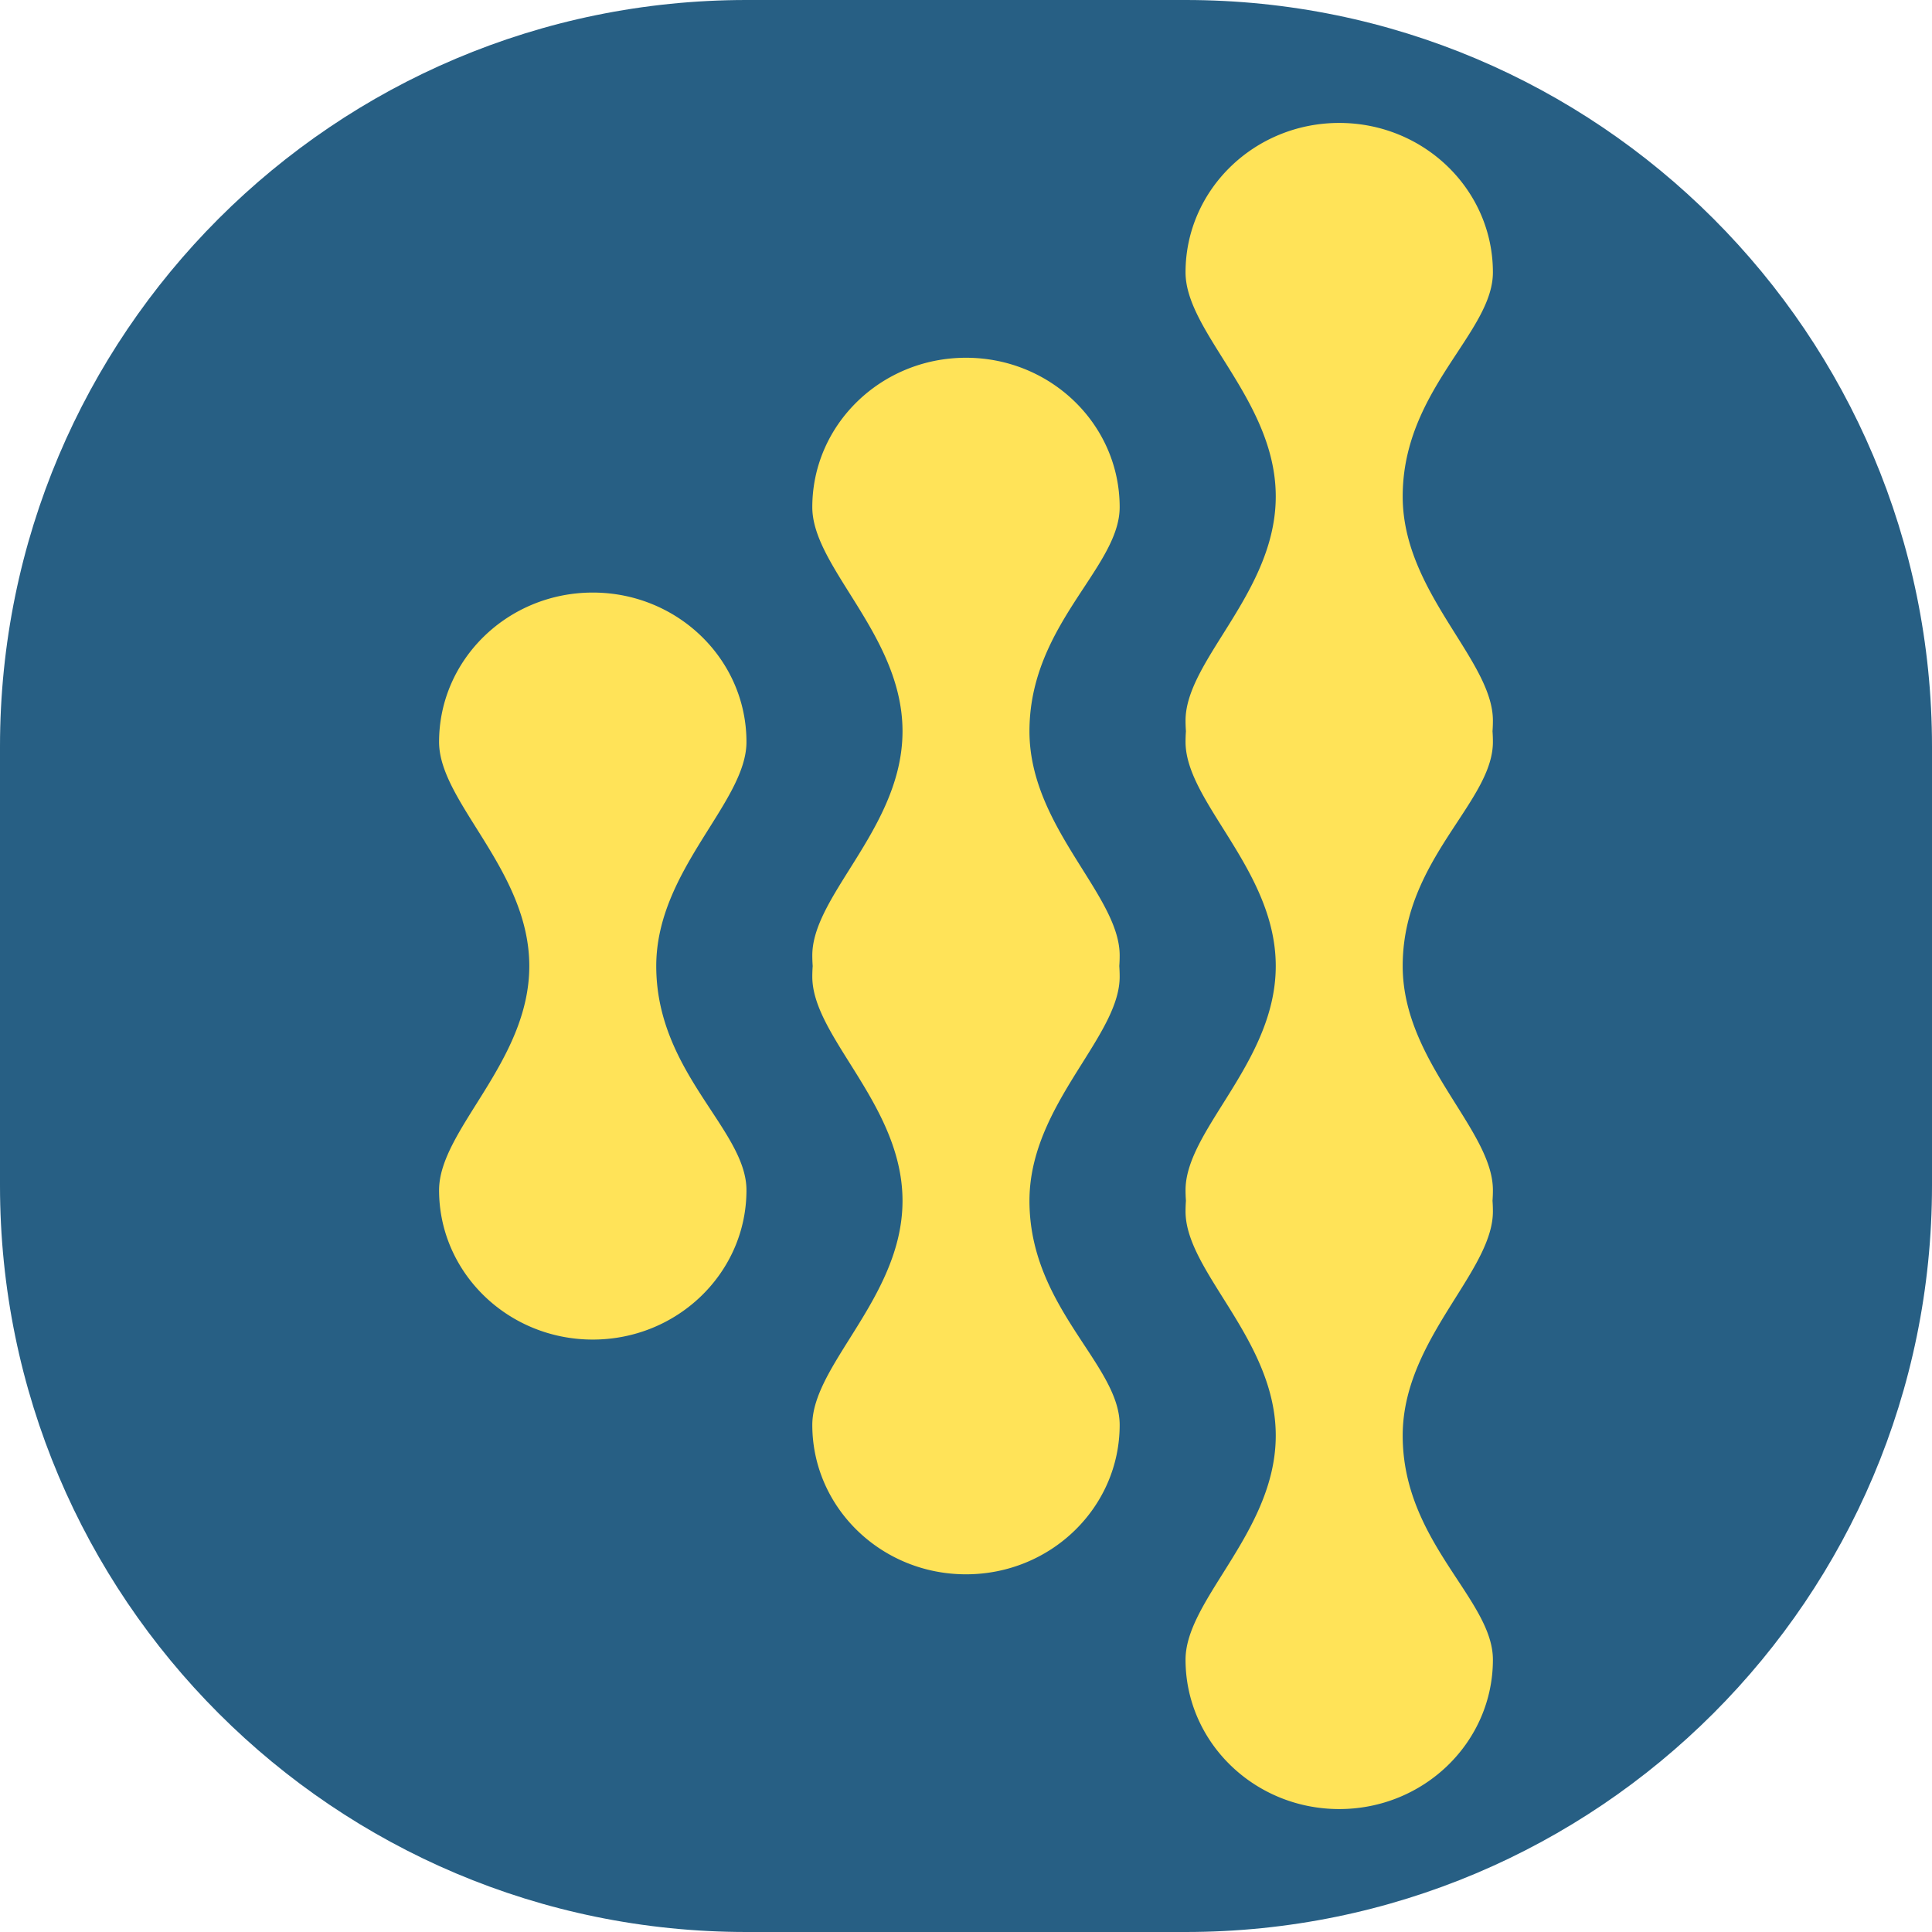 <svg xmlns="http://www.w3.org/2000/svg" width="32" height="32" fill="none" viewBox="0 0 128 128">
  <path fill="#275F84" d="M0 49.455C0 22.142 22.142 0 49.455 0h29.09C105.859 0 128 22.142 128 49.455v29.09C128 105.859 105.858 128 78.546 128H49.454C22.143 128 0 105.858 0 78.546V49.454Z"/>
  <path fill="#FFE358" d="M29.09 78.852c0 5.465 4.56 9.898 10.183 9.898s10.182-4.433 10.182-9.898c0-4.008-5.977-7.778-5.977-14.848 0-6.363 5.977-10.84 5.977-14.847 0-5.466-4.559-9.898-10.182-9.898S29.09 43.69 29.09 49.156c0 4.007 5.977 8.484 5.977 14.847 0 6.363-5.977 10.84-5.977 14.848Zm49.455-60.808c0-5.466 4.559-9.899 10.182-9.899s10.182 4.433 10.182 9.899c0 1.72-1.103 3.398-2.36 5.312-1.672 2.542-3.617 5.502-3.617 9.535 0 3.548 1.858 6.51 3.502 9.13 1.305 2.08 2.475 3.944 2.475 5.718 0 .237-.009.473-.026.707.017.233.026.469.026.706 0 1.722-1.103 3.399-2.36 5.313-1.672 2.542-3.617 5.501-3.617 9.535 0 3.548 1.858 6.509 3.502 9.13 1.305 2.08 2.475 3.944 2.475 5.717 0 .238-.009.474-.026.707.017.234.026.47.026.707 0 1.773-1.17 3.639-2.475 5.718-1.644 2.62-3.502 5.582-3.502 9.13 0 4.033 1.945 6.993 3.616 9.535 1.258 1.914 2.361 3.591 2.361 5.312 0 5.466-4.559 9.899-10.182 9.899s-10.182-4.433-10.182-9.899c0-1.773 1.17-3.638 2.475-5.717 1.644-2.621 3.502-5.583 3.502-9.13 0-3.548-1.858-6.51-3.502-9.13-1.305-2.08-2.475-3.945-2.475-5.718 0-.237.009-.473.026-.707a9.794 9.794 0 0 1-.026-.707c0-1.773 1.17-3.638 2.475-5.717 1.644-2.621 3.502-5.582 3.502-9.13 0-3.548-1.858-6.51-3.502-9.13-1.305-2.08-2.475-3.944-2.475-5.718 0-.237.009-.473.026-.706a9.793 9.793 0 0 1-.026-.707c0-1.773 1.17-3.639 2.475-5.718 1.644-2.62 3.502-5.582 3.502-9.13 0-3.548-1.858-6.509-3.502-9.13-1.305-2.08-2.475-3.944-2.475-5.717ZM64 104.302c-5.624 0-10.183-4.432-10.183-9.898 0-1.773 1.17-3.638 2.475-5.718 1.644-2.62 3.502-5.582 3.502-9.13 0-3.547-1.858-6.508-3.502-9.129-1.305-2.08-2.475-3.945-2.475-5.718 0-.237.009-.473.026-.707a9.798 9.798 0 0 1-.026-.707c0-1.773 1.17-3.638 2.475-5.718 1.644-2.62 3.502-5.581 3.502-9.13 0-3.547-1.858-6.508-3.502-9.129-1.305-2.08-2.475-3.945-2.475-5.718 0-5.465 4.559-9.898 10.182-9.898s10.182 4.433 10.182 9.898c0 1.721-1.102 3.399-2.36 5.313-1.672 2.542-3.617 5.501-3.617 9.535 0 3.547 1.858 6.509 3.502 9.13 1.305 2.08 2.475 3.944 2.475 5.717 0 .238-.008.474-.025.707.016.234.025.47.025.707 0 1.773-1.17 3.638-2.475 5.718-1.644 2.62-3.502 5.582-3.502 9.13 0 4.033 1.945 6.993 3.616 9.535 1.259 1.914 2.361 3.59 2.361 5.312 0 5.466-4.559 9.898-10.182 9.898Z"/>
</svg>
